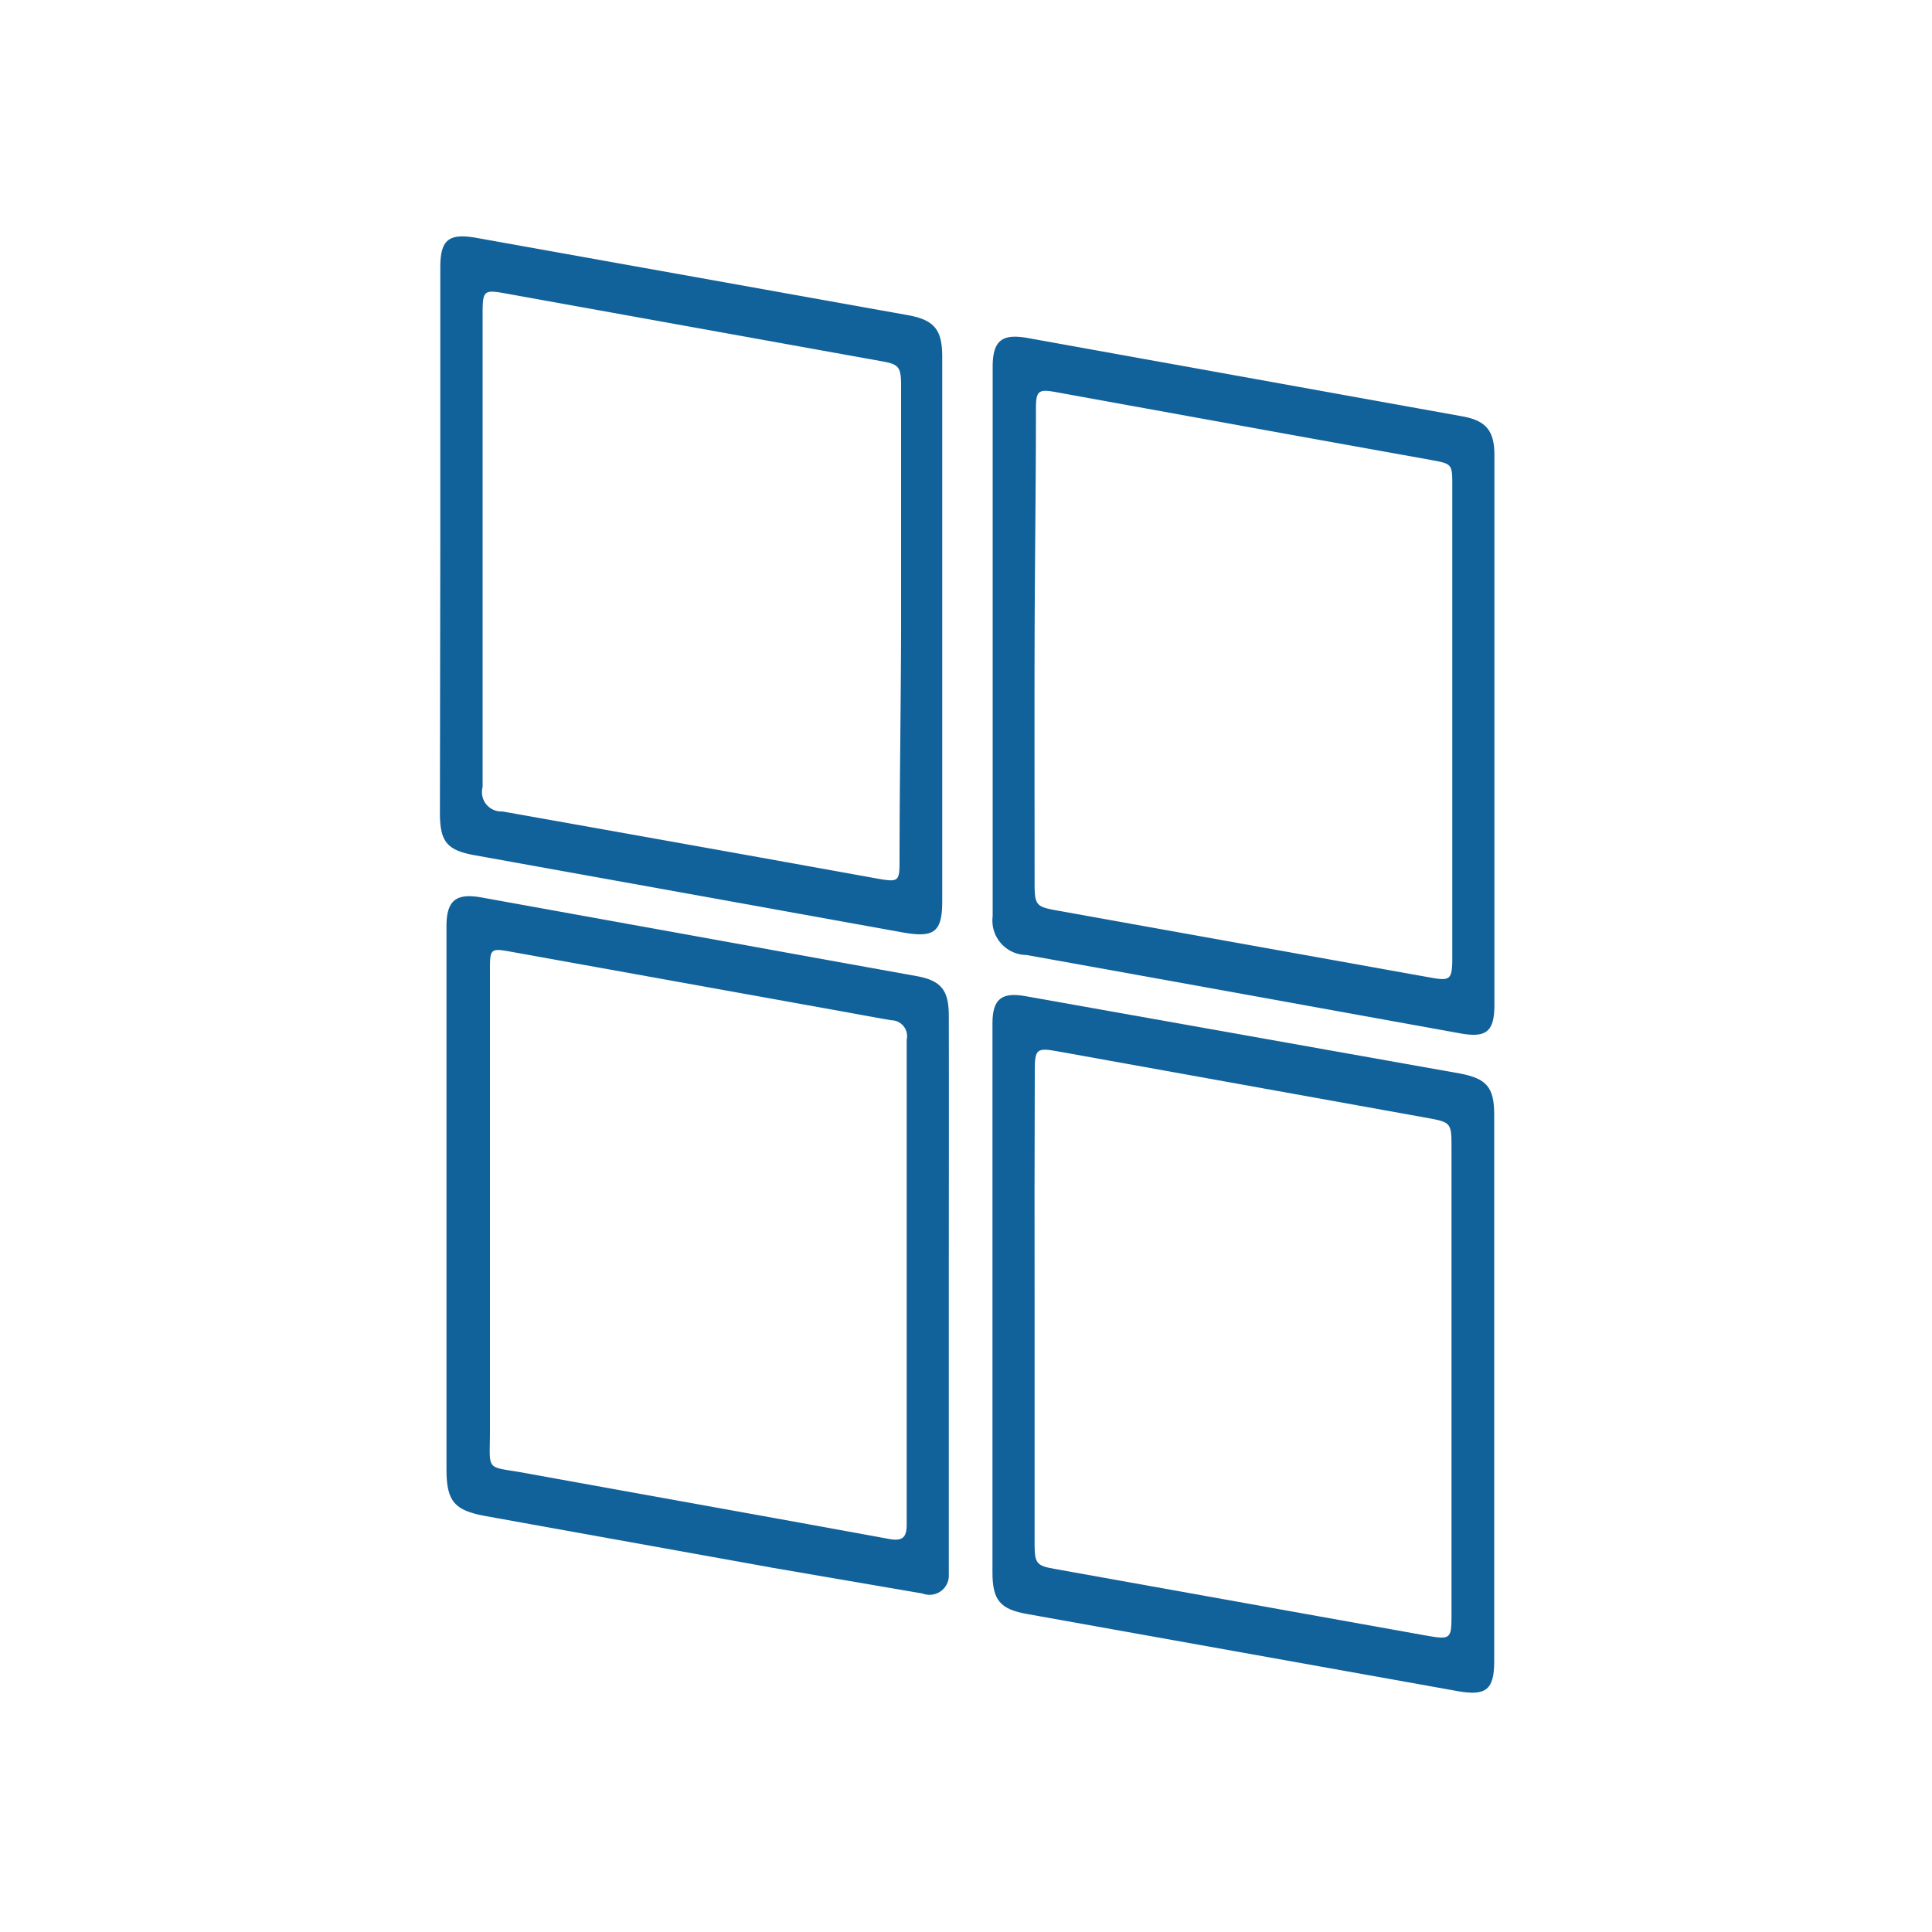 <svg id="Layer_1" data-name="Layer 1" xmlns="http://www.w3.org/2000/svg" viewBox="0 0 100 100"><path d="M49.11,66.82V80.37c0,.37,0,.74,0,1.11a1,1,0,0,1-1.36,1L40,81.15,25.18,78.48c-1.68-.3-2.07-.77-2.07-2.46q0-13.86,0-27.71c0-.12,0-.24,0-.37,0-1.34.5-1.72,1.8-1.49l9.68,1.75Q41,49.36,47.48,50.53c1.23.23,1.62.73,1.63,2C49.12,57.28,49.11,62.05,49.11,66.82ZM25.36,62.53c0,3.83,0,7.65,0,11.48,0,2.23-.28,1.85,1.85,2.24,6.28,1.14,12.56,2.26,18.83,3.41.69.12.89-.1.89-.75q0-12.55,0-25.1a.82.82,0,0,0-.78-1c-1-.17-2-.36-3.06-.55l-16.65-3c-1.05-.19-1.08-.15-1.08.93Z" fill="#11619a"/><path d="M77.35,37.82V52c0,1.38-.4,1.73-1.75,1.49L57.86,50.28l-4.73-.85a1.78,1.78,0,0,1-1.75-2V19c0-1.38.48-1.75,1.84-1.5l22.47,4.05c1.22.22,1.66.74,1.66,2Zm-2.18-.45h0V25.15c0-1.13,0-1.14-1.09-1.34l-7-1.26L54.62,20.29c-.87-.16-1-.05-1,.85,0,4.05-.06,8.09-.07,12.14s0,8.24,0,12.37c0,1.23.06,1.28,1.23,1.49L74.05,50.6c1,.18,1.11.1,1.12-.94Z" fill="#11619a"/><path d="M22.79,28.07V13.85c0-1.44.43-1.79,1.86-1.54l22.33,4c1.38.25,1.79.75,1.79,2.16V46.64c0,1.58-.4,1.91-2,1.63q-11.08-2-22.18-4c-1.47-.26-1.82-.71-1.82-2.21Zm2.19.38h0c0,4.1,0,8.19,0,12.29A1,1,0,0,0,26,42q9.75,1.73,19.49,3.49c1,.17,1.07.12,1.07-.88,0-4,.07-8,.08-12.06q0-6.3,0-12.59c0-1-.13-1.11-1.05-1.27L26.12,15.18c-1.06-.19-1.14-.13-1.14,1Z" fill="#11619a"/><path d="M77.34,71.86V86c0,1.44-.42,1.79-1.85,1.54l-22.33-4c-1.4-.25-1.79-.72-1.79-2.15q0-14.2,0-28.43c0-1.25.48-1.62,1.7-1.4l22.47,4c1.42.26,1.8.73,1.8,2.14V71.86ZM53.55,67.55q0,6.2,0,12.37c0,1,.11,1.12,1,1.28l19.34,3.47c1.16.2,1.24.15,1.24-1V59.29c0-1.16-.06-1.21-1.22-1.42L54.76,54.42c-1.1-.2-1.2-.13-1.2,1Q53.54,61.49,53.55,67.55Z" fill="#11619a"/></svg>